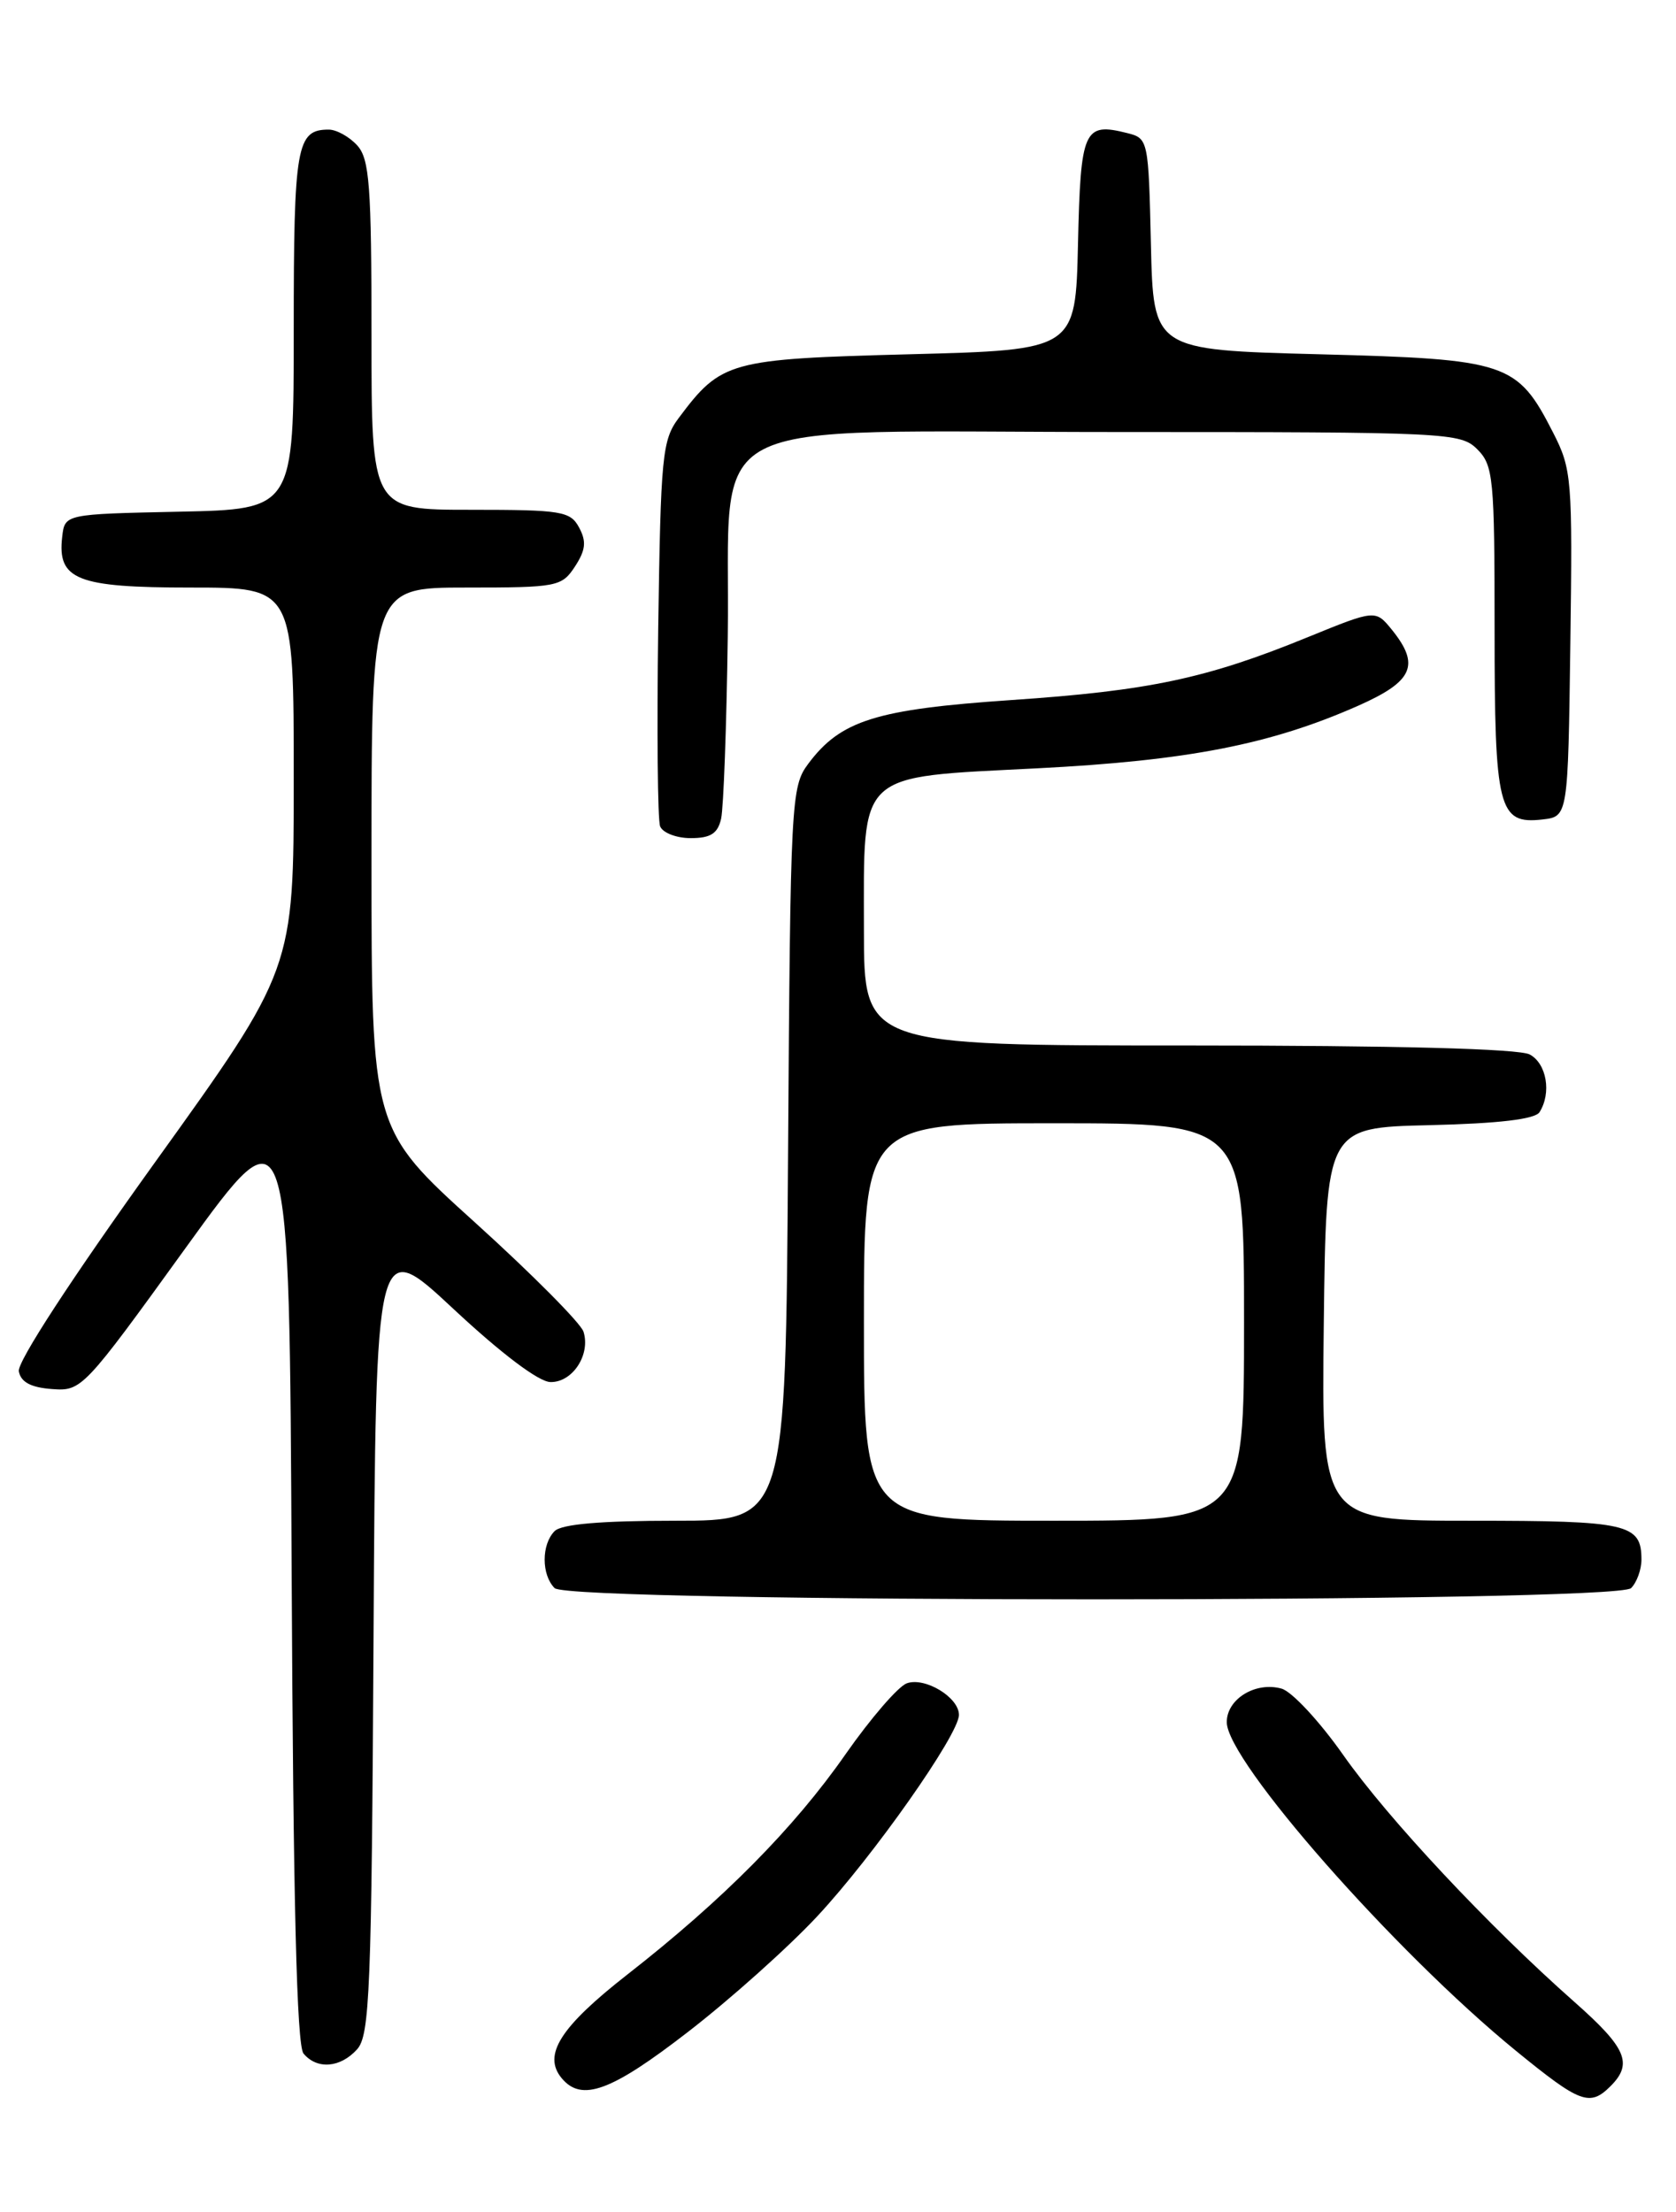 <?xml version="1.0" encoding="UTF-8" standalone="no"?>
<!DOCTYPE svg PUBLIC "-//W3C//DTD SVG 1.1//EN" "http://www.w3.org/Graphics/SVG/1.1/DTD/svg11.dtd" >
<svg xmlns="http://www.w3.org/2000/svg" xmlns:xlink="http://www.w3.org/1999/xlink" version="1.1" viewBox="0 0 194 256">
 <g >
 <path fill="currentColor"
d=" M 186.43 241.43 C 189.04 238.82 188.26 237.01 182.25 231.70 C 172.31 222.92 160.64 210.46 155.48 203.11 C 152.74 199.21 149.53 195.76 148.34 195.43 C 145.33 194.59 142.00 196.63 142.00 199.31 C 142.00 203.80 161.40 225.85 175.44 237.32 C 182.92 243.43 184.02 243.84 186.43 241.43 Z  M 79.65 235.15 C 84.52 231.39 91.24 225.38 94.58 221.80 C 101.05 214.87 111.00 200.74 111.00 198.47 C 111.00 196.43 107.04 194.05 104.95 194.82 C 103.95 195.20 100.77 198.88 97.89 203.00 C 91.91 211.58 83.68 219.88 72.63 228.51 C 64.85 234.59 62.79 237.83 65.01 240.51 C 67.32 243.30 70.74 242.05 79.65 235.15 Z  M 41.33 237.18 C 42.80 235.56 43.01 230.41 43.24 189.23 C 43.50 143.10 43.50 143.10 52.50 151.50 C 58.02 156.65 62.36 159.93 63.71 159.95 C 66.27 160.01 68.38 156.78 67.54 154.12 C 67.22 153.13 61.57 147.44 54.98 141.48 C 43.00 130.65 43.00 130.65 43.00 99.33 C 43.00 68.00 43.00 68.00 53.98 68.00 C 64.50 68.00 65.02 67.90 66.55 65.57 C 67.79 63.67 67.90 62.67 67.04 61.07 C 66.02 59.16 65.03 59.00 54.46 59.00 C 43.00 59.00 43.00 59.00 43.00 38.83 C 43.00 21.46 42.77 18.40 41.35 16.83 C 40.43 15.82 38.95 15.00 38.05 15.00 C 34.32 15.00 34.00 16.83 34.00 38.17 C 34.00 58.94 34.00 58.94 20.75 59.22 C 7.50 59.50 7.50 59.50 7.20 62.12 C 6.62 67.10 8.89 68.00 22.07 68.00 C 34.00 68.00 34.00 68.00 34.00 90.09 C 34.00 112.18 34.00 112.18 17.92 134.55 C 8.26 148.00 1.97 157.64 2.18 158.71 C 2.41 159.96 3.58 160.58 6.01 160.76 C 9.45 161.02 9.67 160.79 21.50 144.41 C 33.50 127.81 33.50 127.81 33.76 182.06 C 33.94 220.10 34.35 236.72 35.13 237.66 C 36.69 239.54 39.39 239.33 41.33 237.18 Z  M 188.80 183.80 C 189.46 183.14 190.00 181.66 190.00 180.50 C 190.00 176.35 188.45 176.00 170.28 176.00 C 152.96 176.00 152.96 176.00 153.23 153.25 C 153.50 130.50 153.50 130.50 165.46 130.22 C 173.49 130.03 177.68 129.53 178.20 128.72 C 179.61 126.50 179.03 123.09 177.07 122.04 C 175.83 121.37 161.55 121.00 137.57 121.00 C 100.00 121.00 100.00 121.00 100.00 107.61 C 100.00 89.08 99.01 90.00 120.06 88.92 C 137.52 88.03 147.09 86.16 157.25 81.66 C 163.58 78.85 164.41 76.97 161.11 72.88 C 159.21 70.55 159.21 70.55 151.36 73.75 C 139.66 78.53 133.02 79.94 117.06 81.02 C 101.39 82.09 97.31 83.37 93.56 88.39 C 91.57 91.05 91.49 92.54 91.22 133.57 C 90.94 176.00 90.94 176.00 78.17 176.00 C 69.57 176.00 65.01 176.39 64.20 177.20 C 62.66 178.74 62.66 182.26 64.20 183.80 C 65.93 185.53 187.07 185.53 188.80 183.80 Z  M 83.47 94.75 C 83.75 93.51 84.10 84.02 84.24 73.66 C 84.60 47.46 79.73 50.00 129.56 50.00 C 167.67 50.00 169.07 50.07 171.00 52.00 C 172.86 53.86 173.00 55.33 173.00 72.81 C 173.00 93.69 173.44 95.42 178.55 94.84 C 181.50 94.50 181.50 94.50 181.77 74.50 C 182.03 55.40 181.94 54.30 179.77 50.06 C 175.62 41.94 174.52 41.57 152.68 41.00 C 133.50 40.50 133.50 40.50 133.22 28.26 C 132.94 16.18 132.91 16.01 130.47 15.40 C 125.45 14.14 125.08 14.97 124.78 28.21 C 124.50 40.50 124.50 40.50 105.32 41.00 C 84.38 41.55 83.49 41.79 78.56 48.38 C 76.65 50.93 76.48 52.75 76.19 72.70 C 76.03 84.56 76.12 94.88 76.41 95.63 C 76.70 96.38 78.29 97.00 79.95 97.00 C 82.26 97.00 83.08 96.47 83.47 94.75 Z  M 100.00 153.00 C 100.00 130.00 100.00 130.00 122.00 130.00 C 144.00 130.00 144.00 130.00 144.00 153.00 C 144.00 176.00 144.00 176.00 122.00 176.00 C 100.00 176.00 100.00 176.00 100.00 153.00 Z "/>
</g>
</svg>